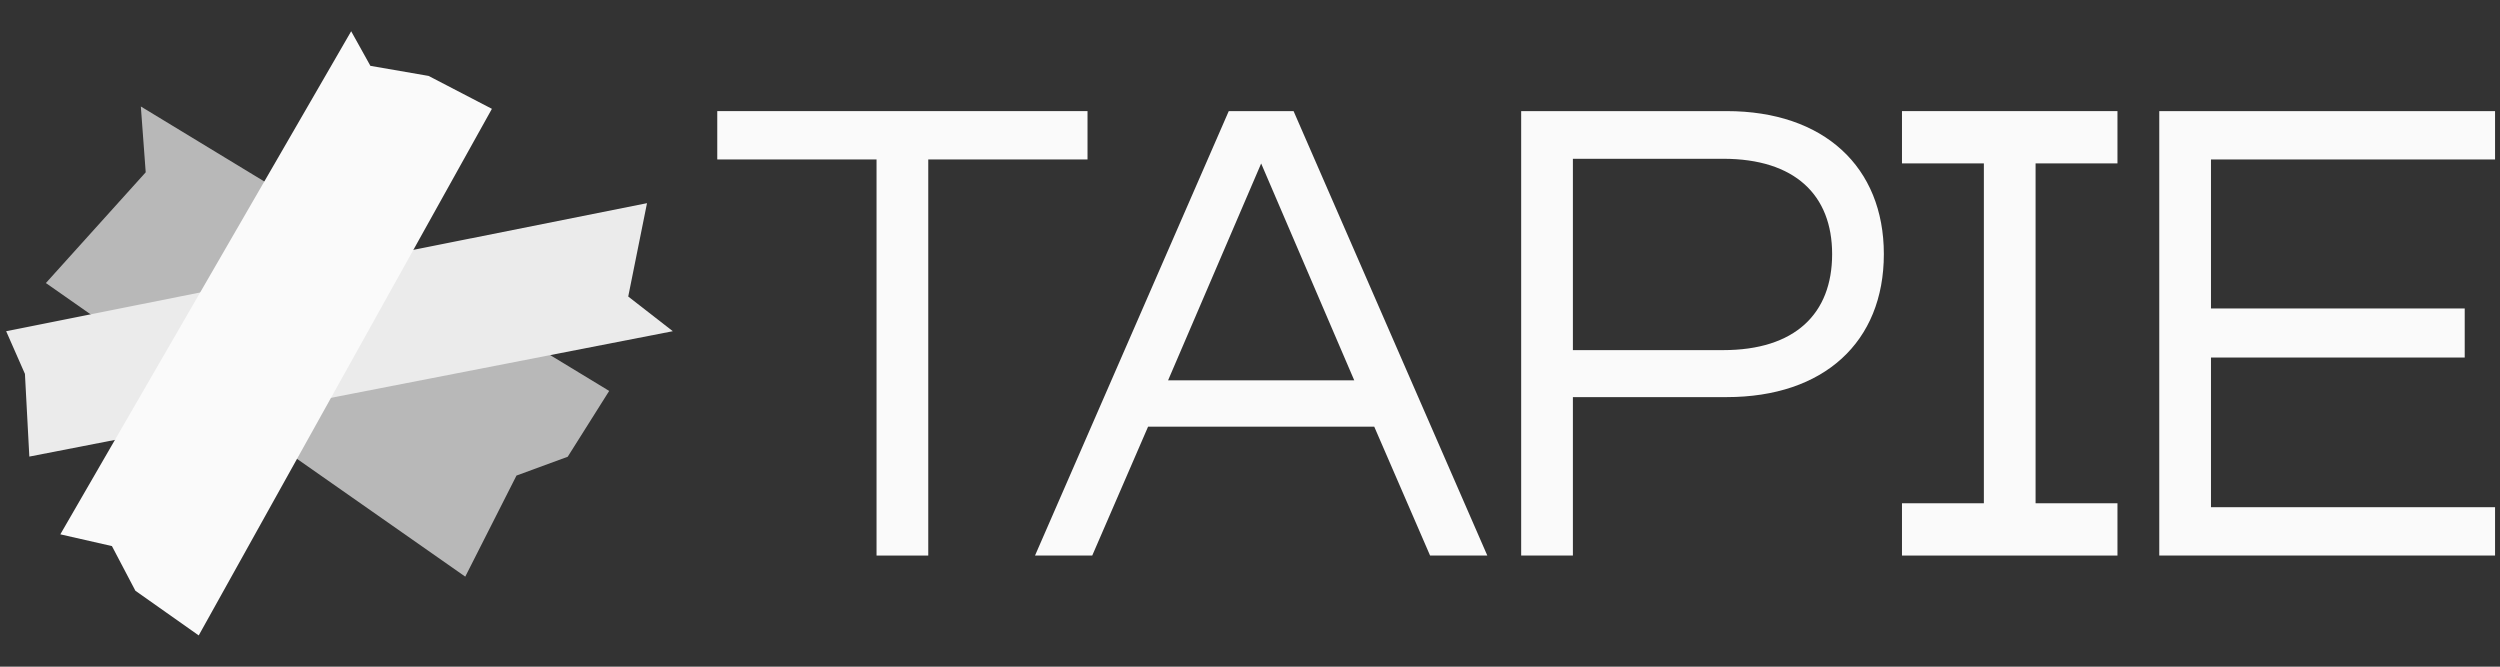<svg width="360" height="96" viewBox="0 0 360 96" fill="none" xmlns="http://www.w3.org/2000/svg">
<rect x="0" y="0" width="360" height="96" fill="#333333" stroke="none"/>
<g clip-path="url(#clip0_1028_1551)">
<path d="M87.722 56.294L20.279 15.333L20.982 24.812L6.607 40.759L66.997 83.037L74.374 68.481L81.75 65.773L87.722 56.294Z" fill="#B8B8B8"/>
<path d="M93.169 29.256L0.887 47.694L3.591 53.84L4.224 65.748L96.887 47.694L90.465 42.7L93.169 29.256Z" fill="#EBEBEB"/>
<path d="M8.688 76.944L50.569 4.5L53.338 9.482L61.715 10.932L70.834 15.671L28.615 91.5L19.496 85.068L16.118 78.636L8.688 76.944Z" fill="#FAFAFA"/>
<path d="M359.287 22.961H318.381V44.423H354.919V51.48H318.381V73.039H359.287V80H310.935V16H359.287V22.961Z" fill="#FAFAFA"/>
<path fill-rule="evenodd" clip-rule="evenodd" d="M273.885 16H285.677H293.123H304.915V23.529H293.123V72.47H304.915V80H293.123H285.677H273.885V72.47H285.677V23.529H273.885V16Z" fill="#FAFAFA"/>
<path d="M226.496 57.184V80H219.049V16H248.636C262.636 16 271.274 24.024 271.274 36.592C271.274 49.257 262.636 57.184 248.636 57.184H226.496ZM248.14 22.864H226.496V50.417H248.14C258.466 50.417 263.827 45.196 263.827 36.592C263.827 28.085 258.466 22.864 248.14 22.864Z" fill="#FAFAFA"/>
<path d="M186.274 16L214.173 80H205.932L197.89 61.438H165.324L157.282 80H149.042L176.941 16H186.274ZM168.204 54.767H195.011L181.607 23.541L168.204 54.767Z" fill="#FAFAFA"/>
<path d="M156.603 16V22.961H133.669V80H126.222V22.961H103.287V16H156.603Z" fill="#FAFAFA"/>
</g>
<defs>
<clipPath id="clip0_1028_1551">
<rect width="358.4" height="96" fill="white" transform="translate(0.887)"/>
</clipPath>
</defs>
</svg>
